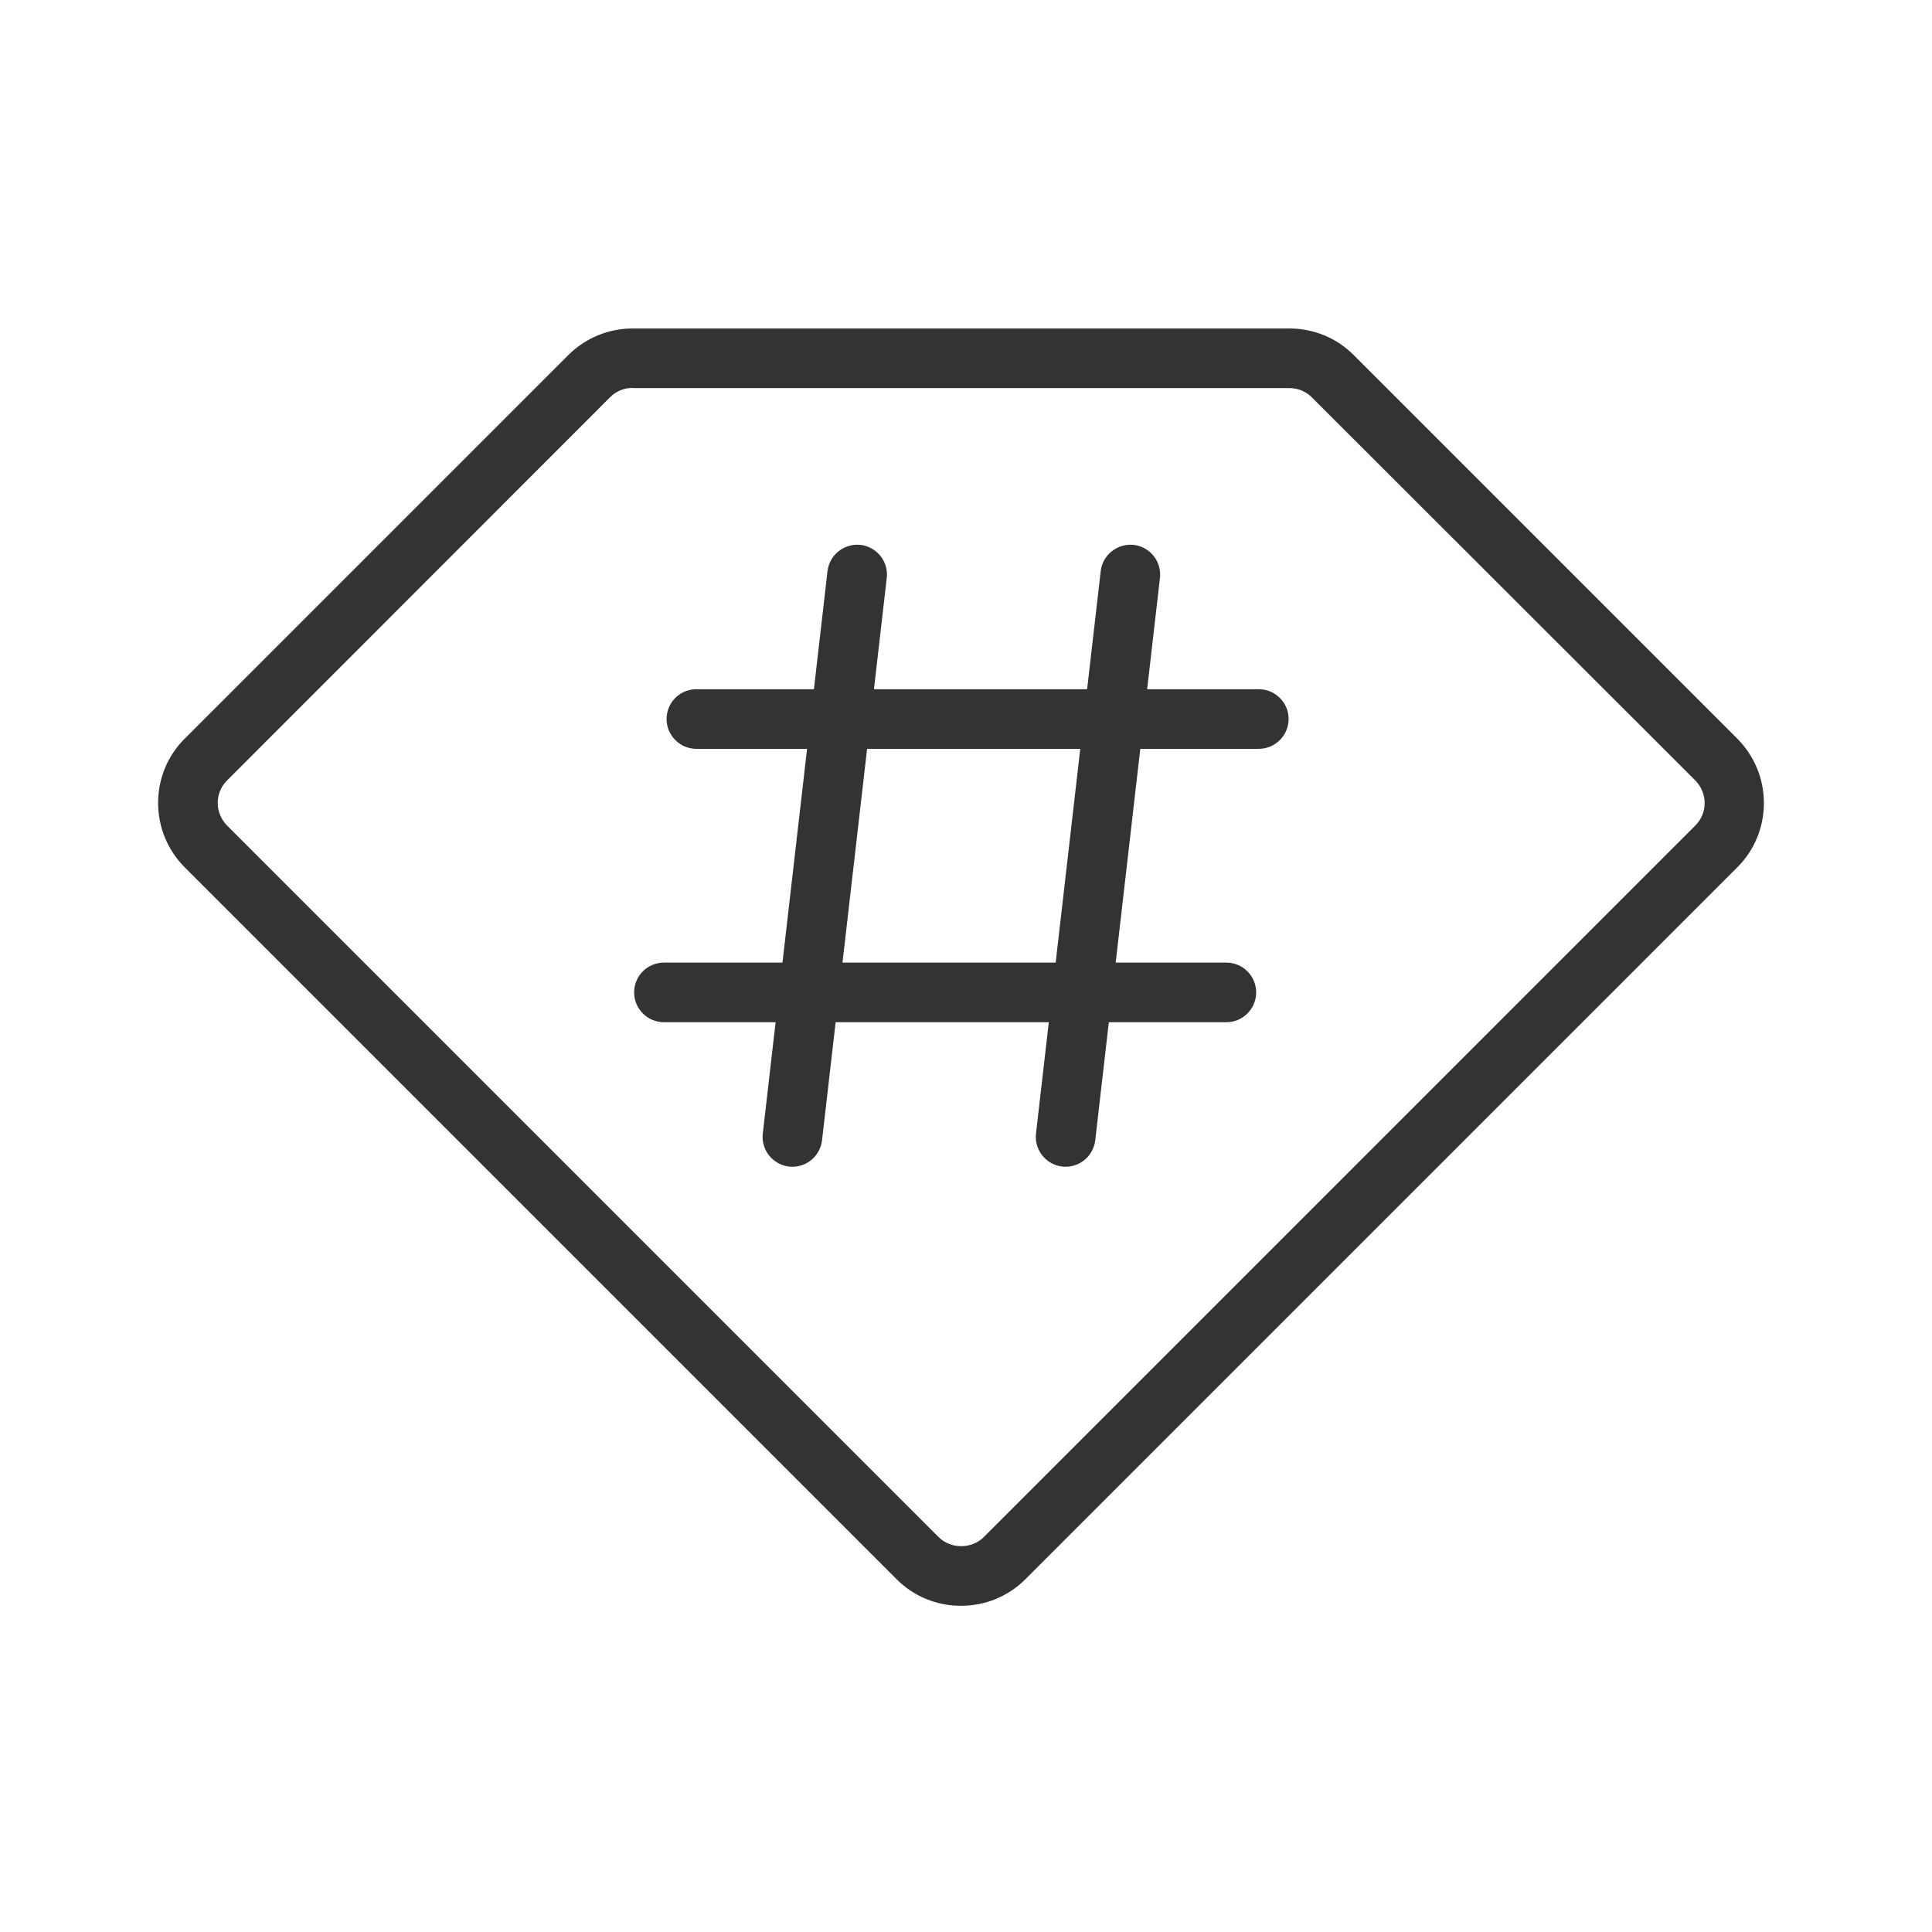 <?xml version="1.0" standalone="no"?><!DOCTYPE svg PUBLIC "-//W3C//DTD SVG 1.1//EN" "http://www.w3.org/Graphics/SVG/1.1/DTD/svg11.dtd"><svg class="icon" width="200px" height="200.00px" viewBox="0 0 1024 1024" version="1.1" xmlns="http://www.w3.org/2000/svg"><path fill="#333333" d="M509.3 851.1c-12.9 0-25.1-5-34.2-14.2L98 459.8c-9.1-9.1-14.2-21.3-14.2-34.2s5-25.1 14.2-34.2l203.1-203.1c9.1-9.1 21.3-14.2 34.2-14.2h348.1c12.9 0 25.1 5 34.2 14.2l203.1 203.1c9.1 9.1 14.2 21.3 14.2 34.2s-5 25.1-14.2 34.2L543.5 837c-9.1 9.1-21.2 14.1-34.2 14.1z m-174-645.5c-4.5 0-8.7 1.7-11.9 4.9L120.3 413.7c-3.2 3.2-4.9 7.4-4.9 11.9s1.8 8.7 4.9 11.9l377.2 377.2c6.4 6.4 17.5 6.4 23.9 0l377.2-377.2c3.2-3.2 4.9-7.4 4.9-11.9s-1.8-8.7-4.9-11.9L695.3 210.6c-3.2-3.2-7.4-4.9-11.9-4.9H335.3zM667.1 396.9h-298c-8.7 0-15.8-7.1-15.8-15.8 0-8.7 7-15.8 15.8-15.8h298.1c8.7 0 15.8 7.1 15.8 15.8-0.1 8.8-7.1 15.8-15.9 15.8zM650 541.8H351.9c-8.7 0-15.8-7.1-15.8-15.8s7-15.8 15.8-15.8H650c8.7 0 15.8 7.1 15.8 15.8s-7.1 15.8-15.8 15.8zM564.8 618.4c-0.6 0-1.2 0-1.8-0.1-8.6-1-14.9-8.8-13.9-17.5l34.3-298.1c1-8.6 8.8-14.8 17.5-13.9 8.6 1 14.9 8.8 13.9 17.5l-34.3 298.1c-1 8.1-7.8 14-15.7 14zM420 618.4c-0.6 0-1.2 0-1.8-0.1-8.6-1-14.9-8.8-13.9-17.5l34.3-298.1c1-8.6 8.8-14.8 17.5-13.9 8.6 1 14.9 8.8 13.9 17.5l-34.3 298.1c-1 8.1-7.8 14-15.7 14z" /></svg>